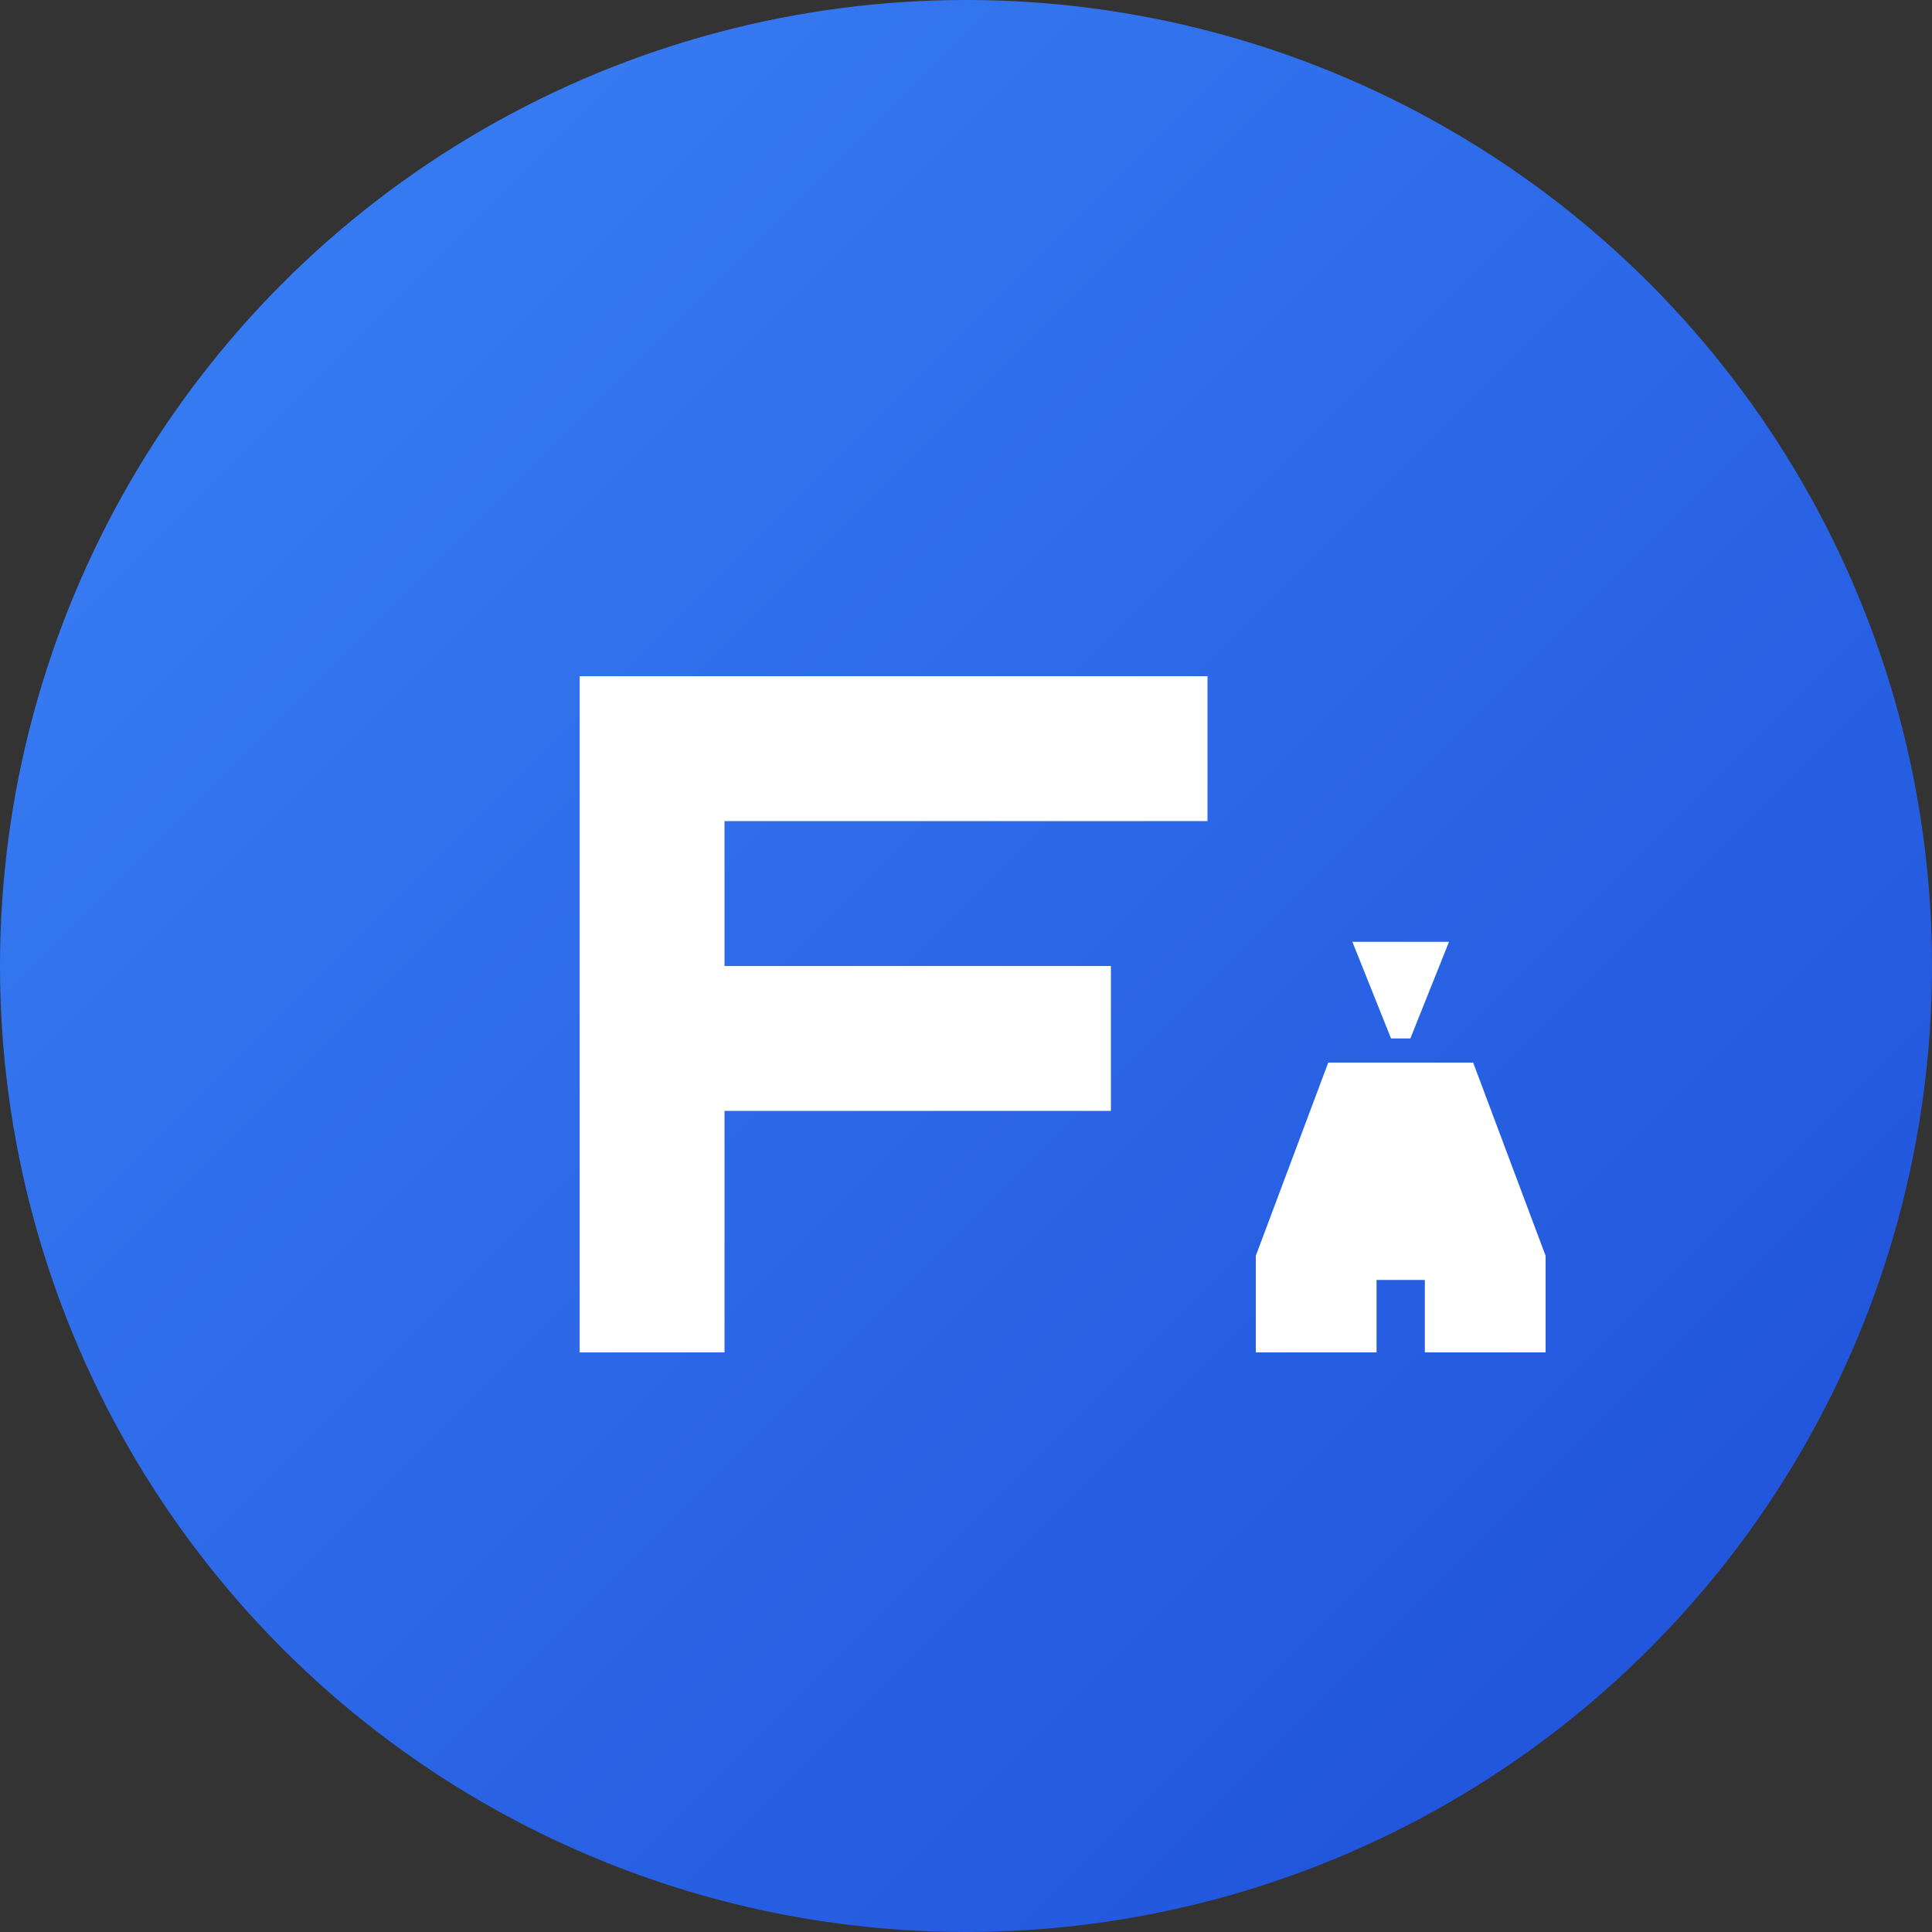 <svg width="40" height="40" viewBox="0 0 40 40" fill="none" xmlns="http://www.w3.org/2000/svg">
  <rect x="0" y="0" width="40" height="40" fill="#333333" stroke="none"/>
  <!-- Background Circle -->
  <circle cx="20" cy="20" r="20" fill="url(#gradient)" />
  
  <!-- Letter F -->
  <path d="M12 14H25V17H15V20H23V23H15V28H12V14Z" fill="white" />
  
  <!-- Letter A -->
  <path d="M26 28V26L27.5 22H30.5L32 26V28H29.5V26.5H28.5V28H26ZM28 19.5L28.8 21.5H29.2L30 19.5H28Z" fill="white" />
  
  <!-- Gradient Definition -->
  <defs>
    <linearGradient id="gradient" x1="0%" y1="0%" x2="100%" y2="100%">
      <stop offset="0%" style="stop-color:#3B82F6;stop-opacity:1" />
      <stop offset="100%" style="stop-color:#1D4ED8;stop-opacity:1" />
    </linearGradient>
  </defs>
</svg>
